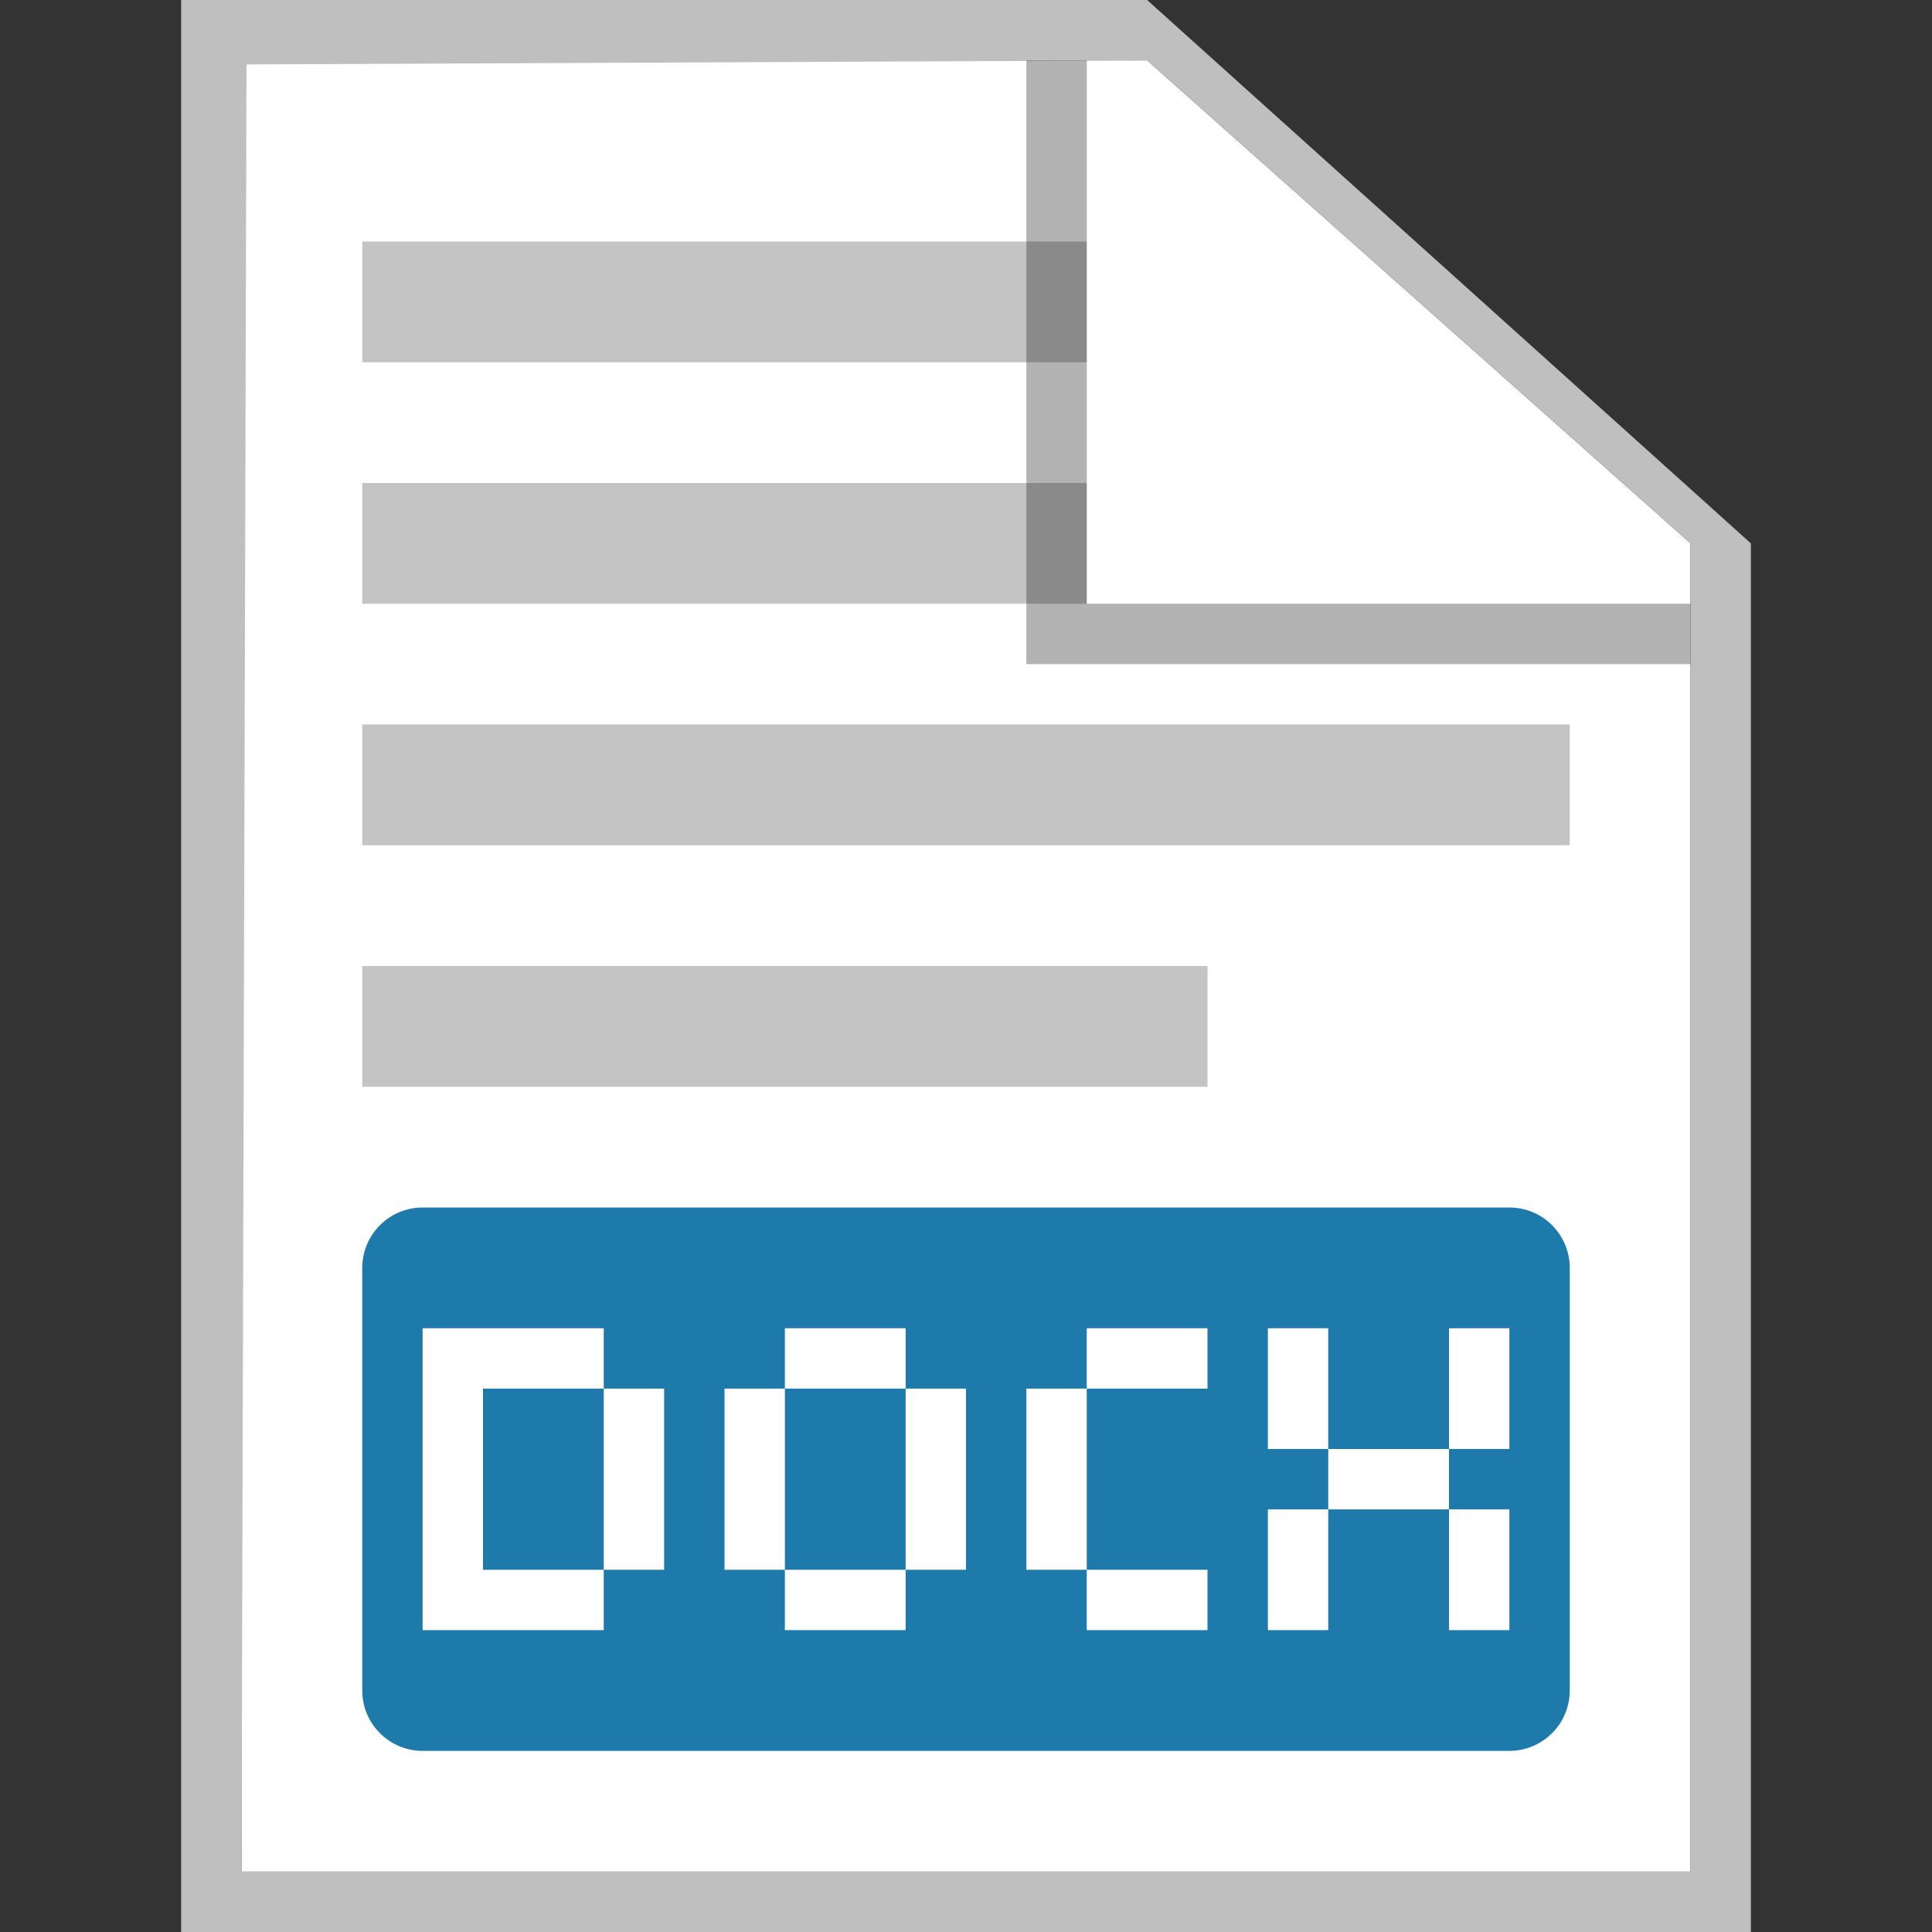 <svg width="32" height="32" viewBox="0 0 32 32" fill="none" xmlns="http://www.w3.org/2000/svg">
<rect x="0" y="0" width="32" height="32" fill="#333333" stroke="none"/>
<path d="M4 1L19 1L28 9V31H4V1Z" fill="white"/>
<path fill-rule="evenodd" clip-rule="evenodd" d="M4 31H28V9L19 1L4.083 1.067L4 31ZM19 0H3V32H29V9L19 0Z" fill="#BFBFBF"/>
<path fill-rule="evenodd" clip-rule="evenodd" d="M6 21C6 20.448 6.448 20 7 20H25C25.552 20 26 20.448 26 21V28C26 28.552 25.552 29 25 29H7C6.448 29 6 28.552 6 28V21ZM22 22H21V24H22V25H21V27H22V25H24V27H25V25H24V24H25V22H24V24H22V22ZM7 27V22H10V23H8V26H10V27H7ZM10 26V23H11V26H10ZM20 22H18V23H17V26H18V27H20V26H18V23H20V22ZM13 23V22H15V23H13ZM13 26H12V23H13V26ZM15 26V27H13V26H15ZM15 26H16V23H15V26Z" fill="#1E7AAA"/>
<path d="M18 4H6V6H18V4Z" fill="#C4C4C4"/>
<path d="M18 8H6V10H18V8Z" fill="#C4C4C4"/>
<path d="M26 12H6V14H26V12Z" fill="#C4C4C4"/>
<path d="M6 16H20V18H6V16Z" fill="#C4C4C4"/>
<path opacity="0.3" d="M17 11V1H18V10H28V11H17Z" fill="black"/>
</svg>
